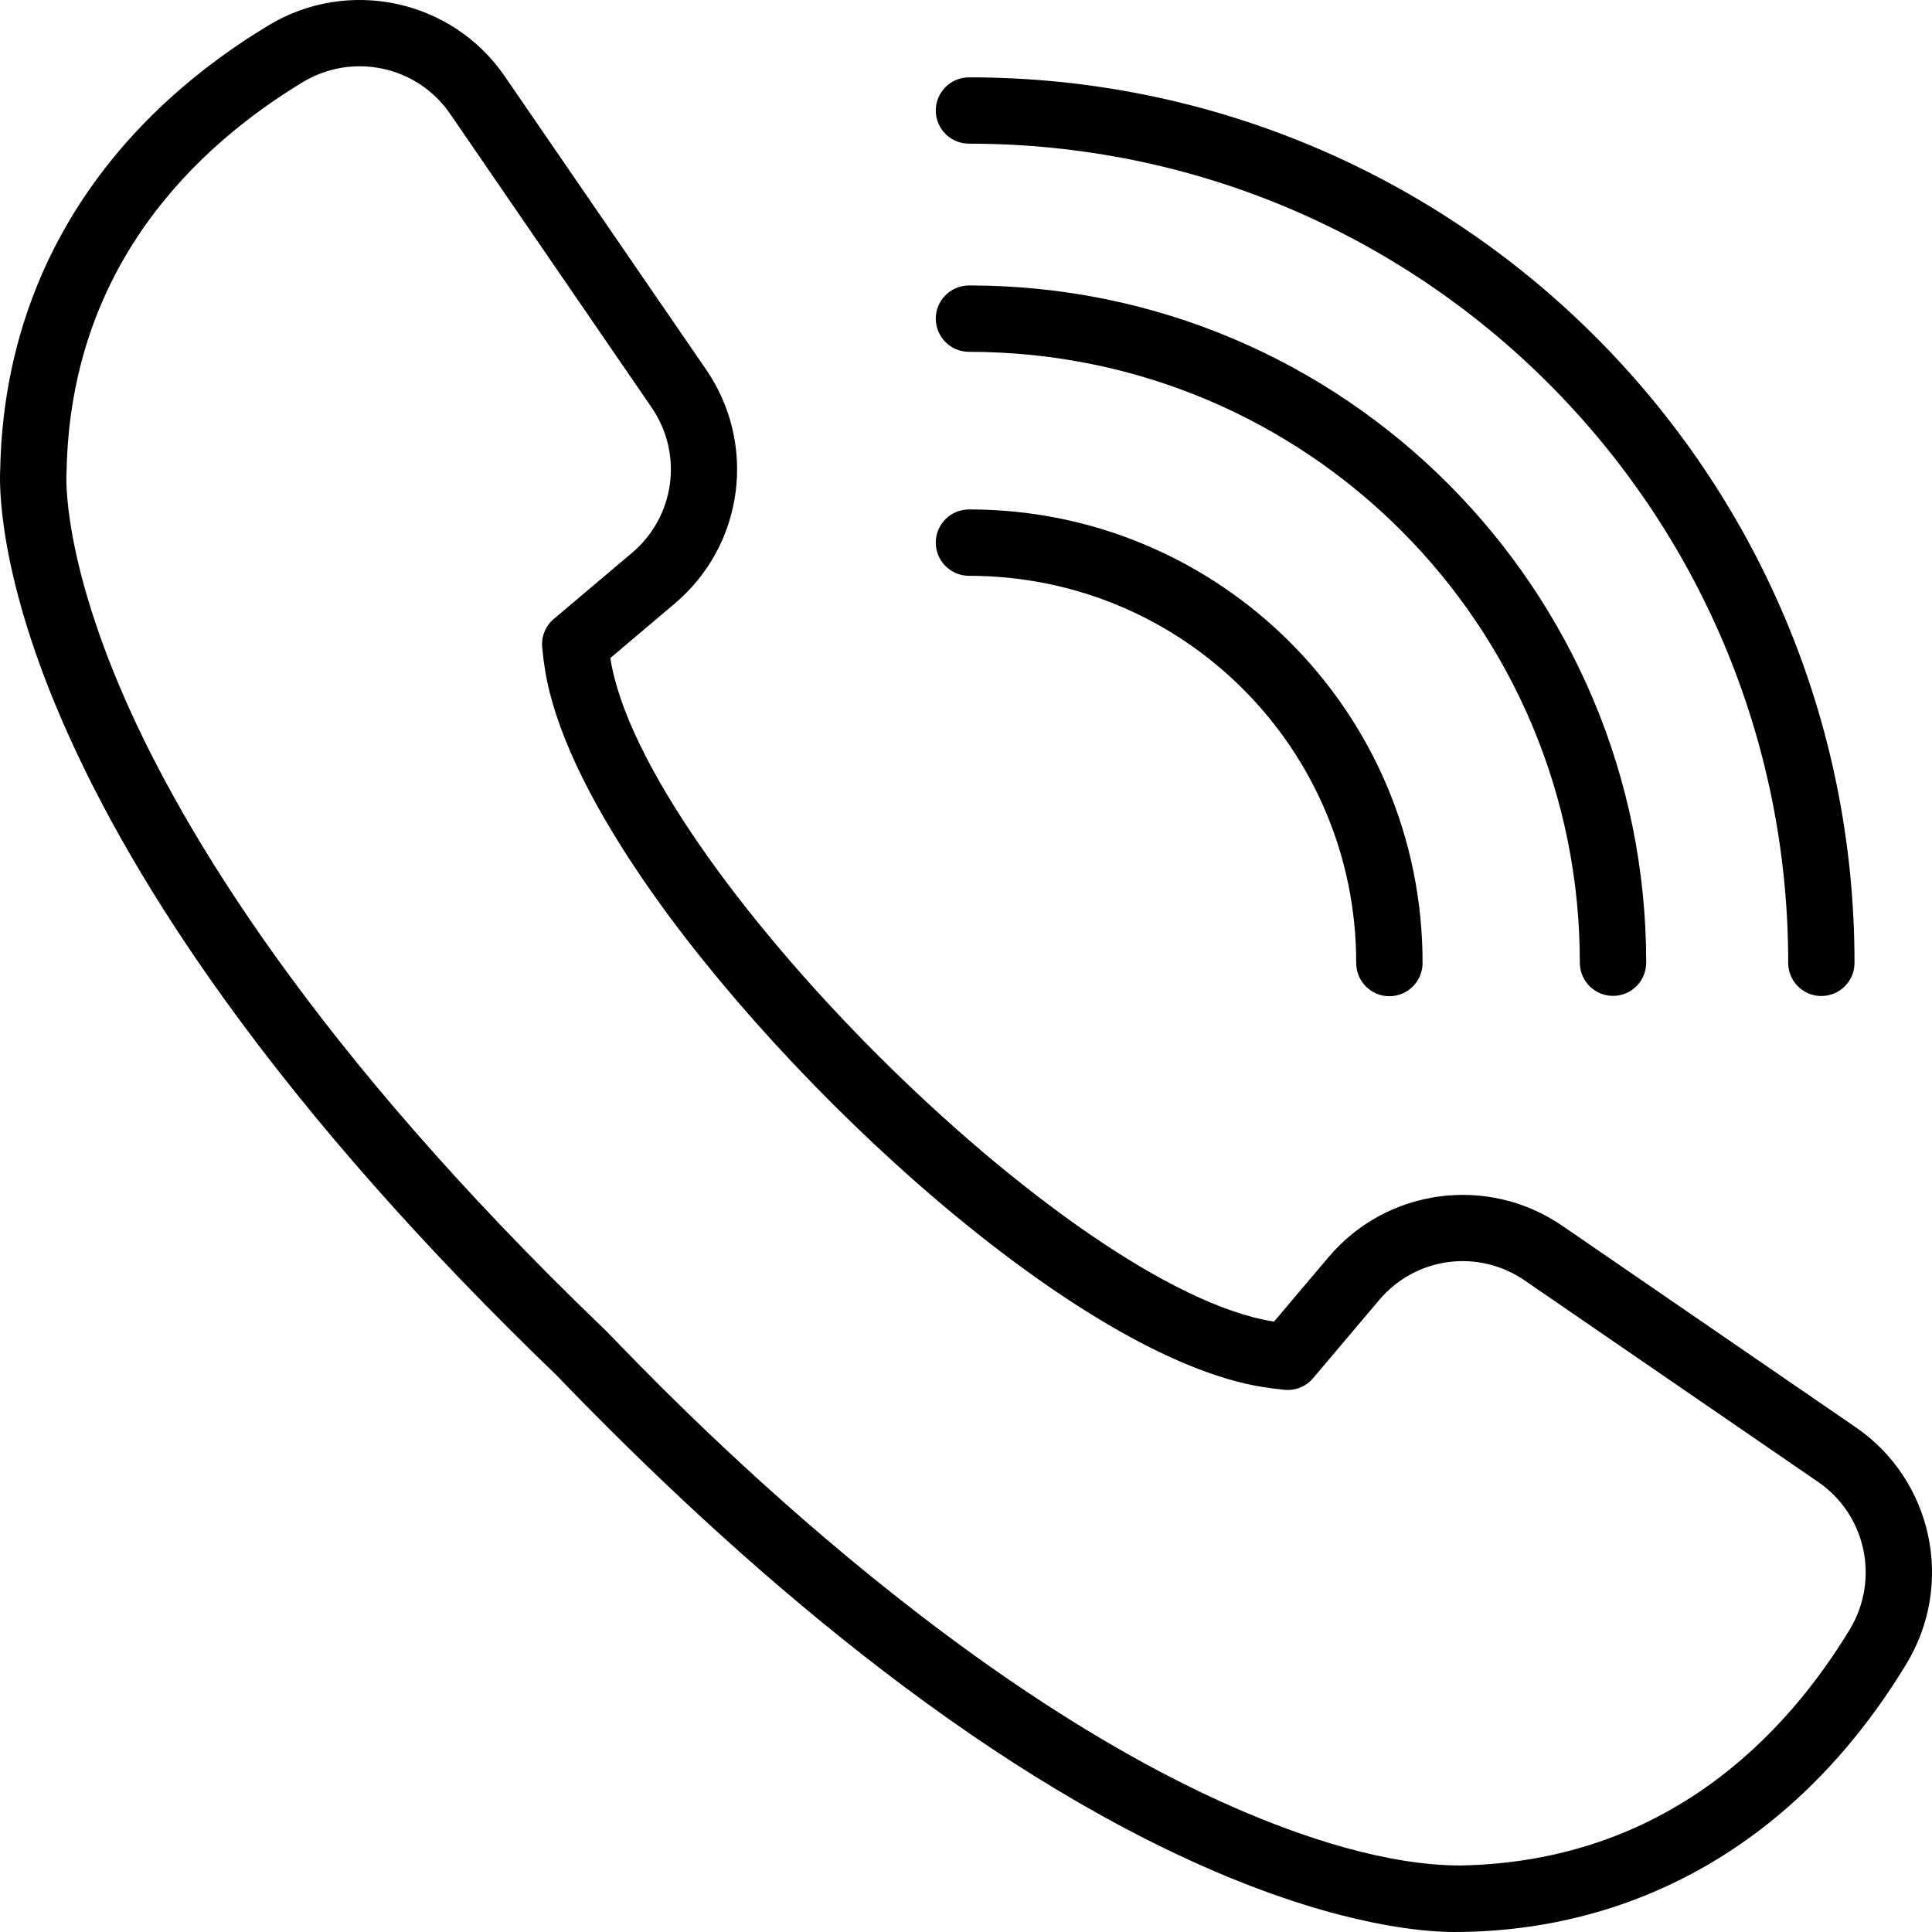 <svg xmlns="http://www.w3.org/2000/svg" viewBox="0 0 28 28">
<path d="M20.136 14.438C19.87 14.438 19.655 14.222 19.655 13.956C19.658 10.865 17.163 8.345 14.043 8.345C13.778 8.345 13.562 8.13 13.562 7.864C13.562 7.604 13.77 7.383 14.049 7.383C17.66 7.383 20.62 10.304 20.617 13.957C20.616 14.223 20.401 14.438 20.136 14.438Z"/>
<path d="M23.377 14.433C23.111 14.433 22.896 14.218 22.896 13.952C22.899 9.074 18.958 5.099 14.043 5.099C13.778 5.099 13.562 4.883 13.562 4.618C13.562 4.359 13.77 4.137 14.049 4.137C19.489 4.137 23.861 8.551 23.858 13.953C23.857 14.219 23.642 14.433 23.377 14.433Z"/>
<path d="M26.396 14.435C26.131 14.435 25.916 14.22 25.916 13.955C25.919 7.405 20.622 2.082 14.043 2.082C13.778 2.082 13.562 1.867 13.562 1.602C13.562 1.343 13.769 1.121 14.048 1.121C21.134 1.121 26.88 6.863 26.877 13.956C26.877 14.22 26.661 14.435 26.396 14.435Z"/>
<path d="M21.068 28C20.663 28 19.47 27.92 17.612 27.124C14.114 25.626 10.713 22.683 8.067 19.933C6.147 18.085 4.53 16.255 3.261 14.494C2.237 13.073 1.435 11.692 0.876 10.388C-0.042 8.246 -0.007 6.986 0.003 6.803C0.06 3.998 1.529 1.797 3.889 0.369C5.046 -0.331 6.55 -0.008 7.314 1.104L10.235 5.358C10.593 5.88 10.744 6.513 10.66 7.14C10.576 7.768 10.263 8.338 9.779 8.747L8.846 9.536C8.847 9.539 8.847 9.543 8.847 9.546C9.316 12.51 15.49 18.684 18.454 19.152C18.457 19.153 18.461 19.153 18.464 19.154L19.253 18.221C20.096 17.221 21.562 17.024 22.642 17.765L26.896 20.686C28.008 21.45 28.331 22.954 27.631 24.111C26.048 26.724 23.678 28 21.068 28ZM0.963 6.863C0.96 6.915 0.907 8.063 1.804 10.113C2.652 12.052 4.544 15.21 8.74 19.246C8.916 19.392 13.225 24.156 17.887 26.196C18.866 26.624 20.092 27.036 21.168 27.036C24.152 26.98 25.882 25.143 26.809 23.614C27.245 22.892 27.044 21.955 26.352 21.479L22.098 18.558C21.423 18.094 20.516 18.216 19.988 18.841L19.03 19.974C18.929 20.095 18.774 20.157 18.617 20.142C18.514 20.132 18.408 20.118 18.303 20.102C15.646 19.681 11.385 15.782 9.304 12.725C8.503 11.548 8.029 10.529 7.897 9.697C7.881 9.592 7.867 9.488 7.858 9.384C7.843 9.226 7.905 9.072 8.026 8.97L9.159 8.013C9.784 7.485 9.906 6.578 9.442 5.903L6.522 1.648C6.046 0.955 5.108 0.755 4.387 1.191C2.856 2.118 1.021 3.848 0.965 6.832C0.964 6.845 0.964 6.851 0.963 6.863Z"/>
</svg>
